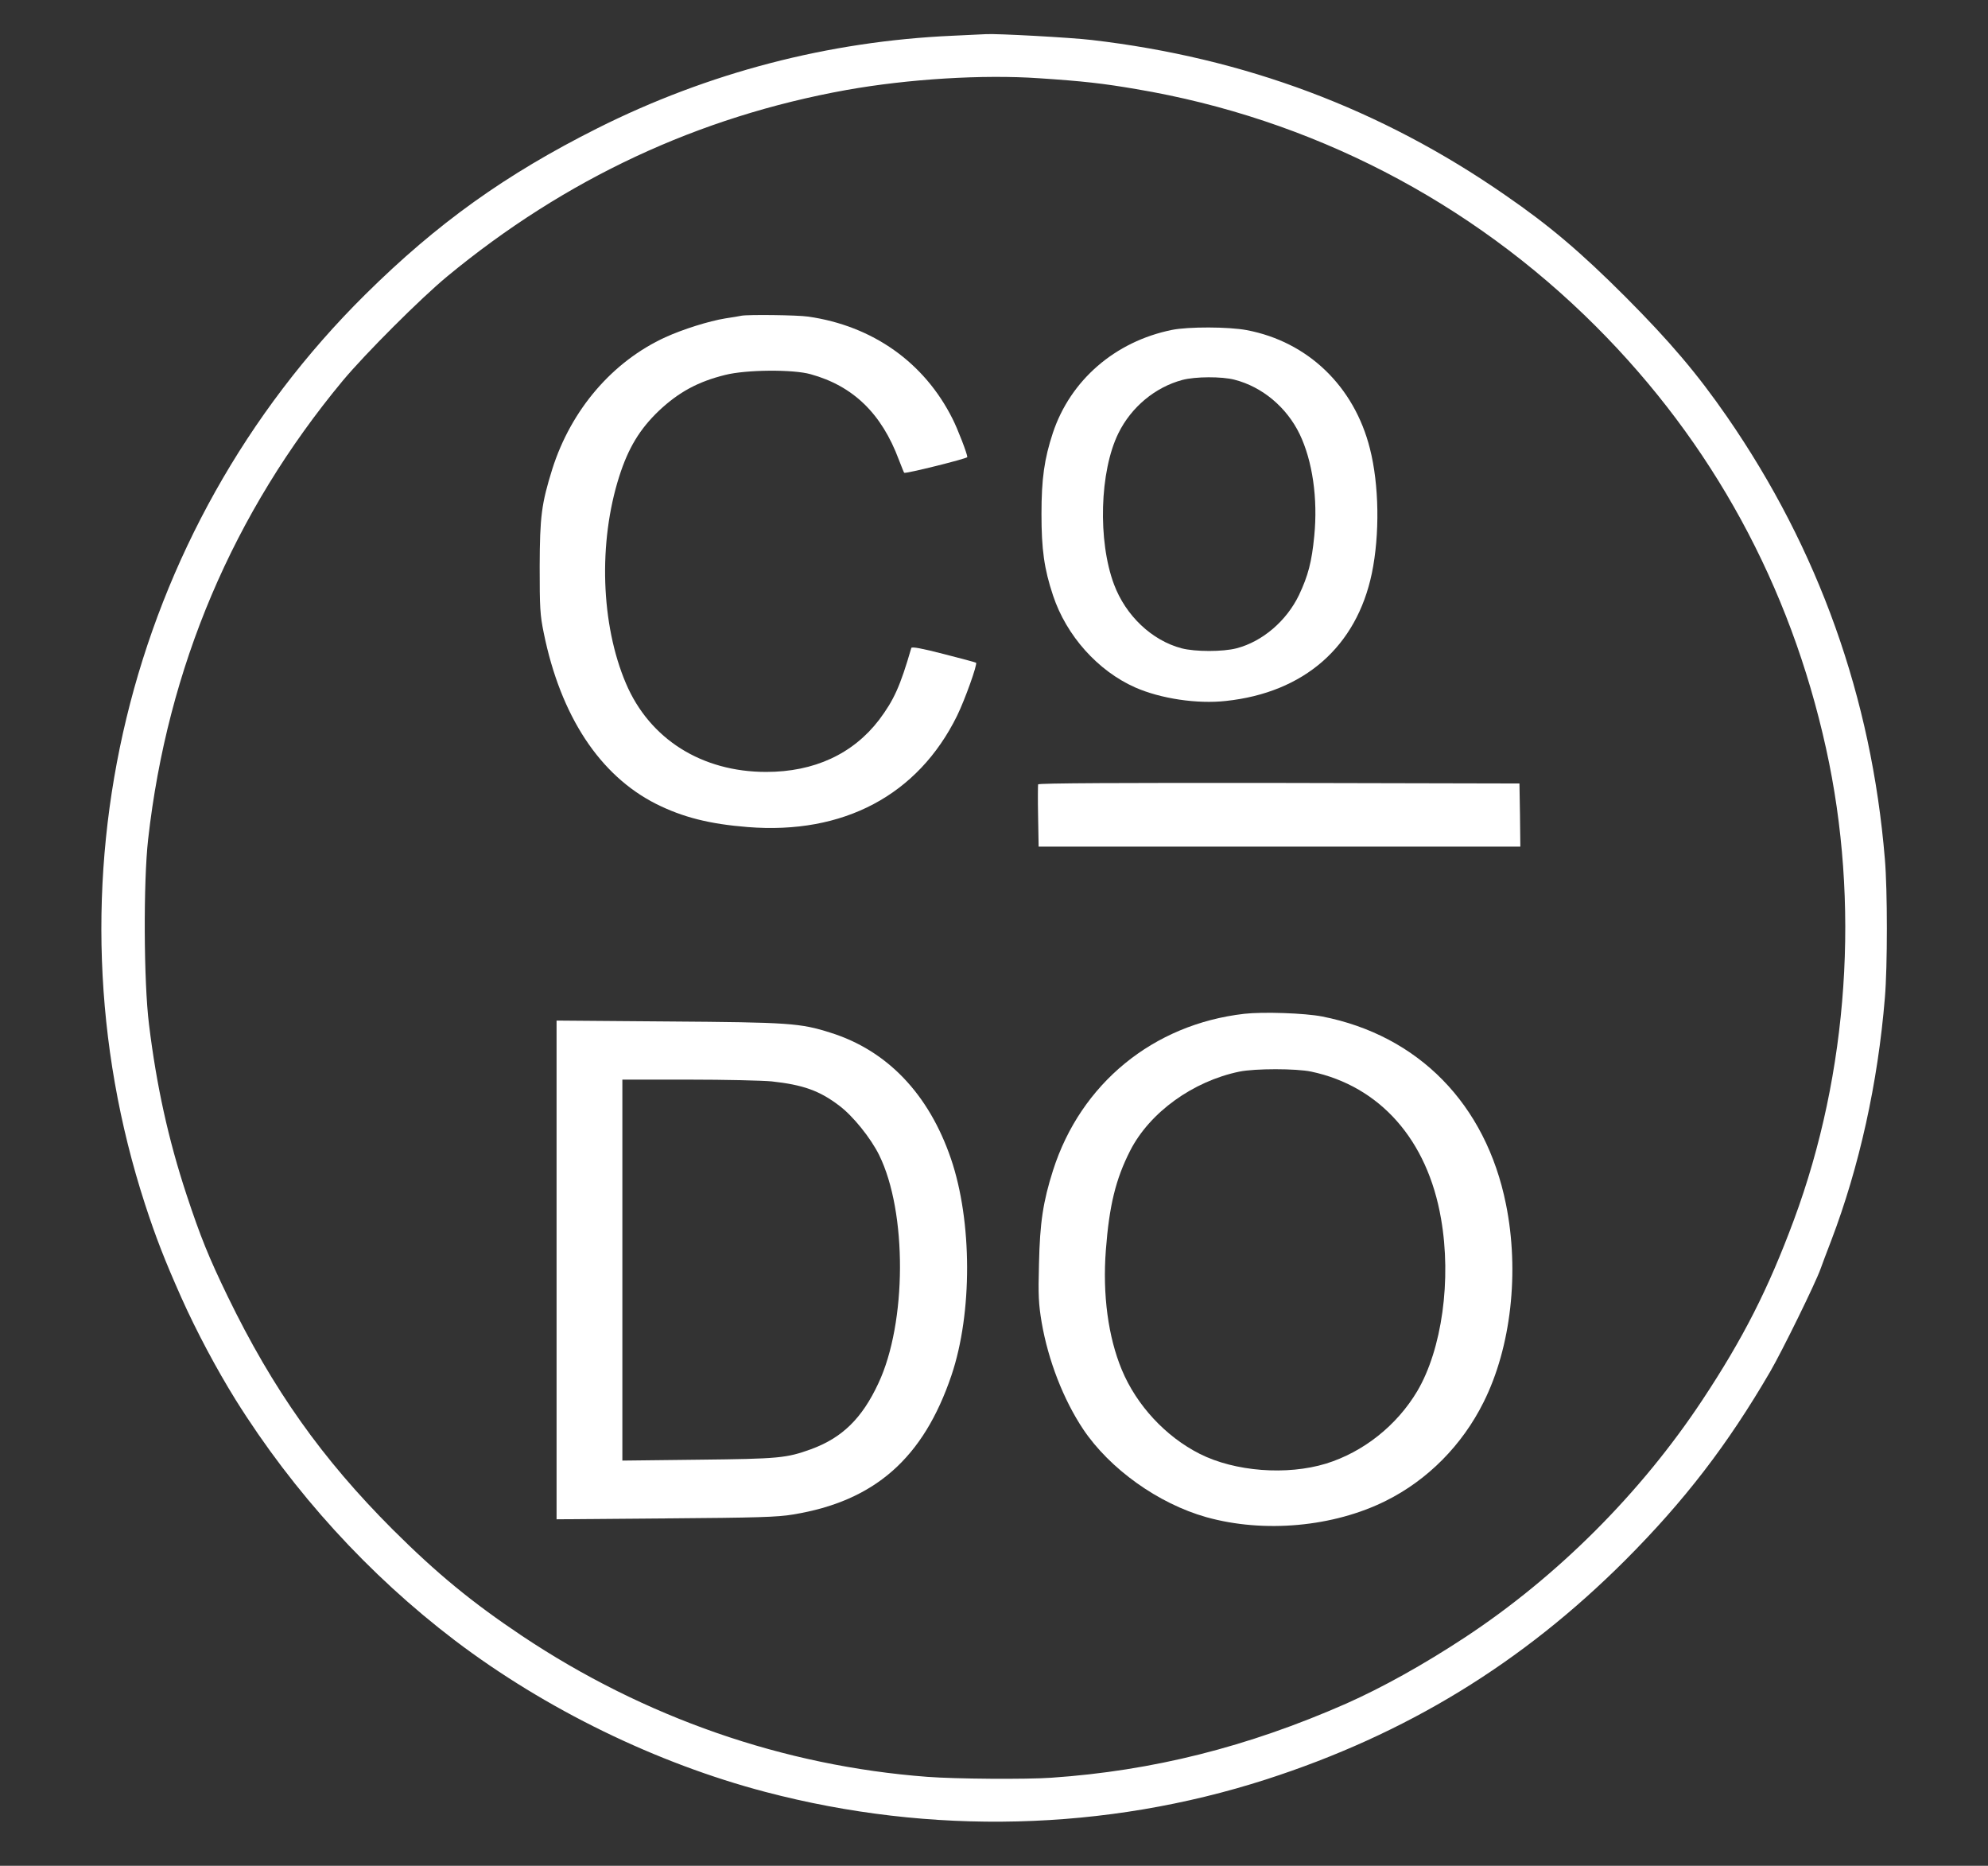 <?xml version="1.0" standalone="no"?>
<!DOCTYPE svg PUBLIC "-//W3C//DTD SVG 20010904//EN"
 "http://www.w3.org/TR/2001/REC-SVG-20010904/DTD/svg10.dtd">
<svg version="1.0" xmlns="http://www.w3.org/2000/svg"
 width="1118pt" height="1049pt" viewBox="0 0 1118 1049"
 preserveAspectRatio="xMidYMid meet">

<rect x="0" y="0" width="1118" height="1049" fill="#333333" stroke="none"/>

<g transform="translate(0,1049) scale(0.1,-0.1)"
fill="#FFFFFF" stroke="none">
<path d="M5356 10289 c-696 -31 -1372 -207 -1996 -520 -516 -259 -901 -534
-1306 -935 -1344 -1330 -1824 -3313 -1238 -5116 60 -184 110 -313 204 -524 84
-188 198 -402 305 -574 325 -520 749 -985 1233 -1353 510 -387 1134 -691 1747
-852 932 -245 1912 -220 2814 70 788 254 1441 653 2022 1234 332 333 574 647
814 1059 68 117 254 496 283 577 6 17 33 90 61 162 157 412 262 885 301 1363
15 174 15 606 0 780 -75 909 -373 1742 -887 2486 -168 243 -322 424 -572 675
-253 253 -429 402 -676 572 -699 485 -1467 772 -2324 872 -117 14 -539 37
-596 33 -11 0 -96 -5 -189 -9z m489 -239 c243 -16 359 -29 545 -61 981 -165
1880 -629 2585 -1334 654 -654 1092 -1456 1294 -2372 192 -867 127 -1824 -181
-2653 -144 -388 -285 -665 -514 -1011 -346 -523 -815 -992 -1334 -1334 -234
-154 -466 -283 -671 -374 -553 -243 -1086 -377 -1656 -416 -142 -10 -542 -7
-698 5 -808 61 -1591 333 -2280 793 -281 188 -478 350 -726 597 -398 398 -674
787 -929 1312 -106 219 -153 335 -231 571 -102 309 -169 613 -211 957 -30 238
-32 802 -5 1041 109 967 478 1836 1095 2579 127 152 437 462 587 586 665 549
1413 898 2245 1048 348 62 767 88 1085 66z"/>
<path d="M4170 8715 c-8 -2 -49 -9 -90 -15 -93 -15 -239 -61 -338 -106 -297
-136 -530 -407 -636 -741 -61 -196 -70 -266 -71 -548 0 -233 2 -272 23 -374
95 -467 315 -801 632 -961 150 -75 300 -113 515 -130 538 -43 957 179 1177
625 45 92 116 291 107 299 -2 2 -84 24 -182 49 -124 32 -179 42 -182 34 -63
-217 -98 -293 -181 -404 -147 -192 -365 -293 -635 -293 -363 0 -656 185 -789
498 -141 331 -156 791 -38 1162 51 161 116 268 224 371 112 105 219 163 372
201 118 30 383 32 481 4 239 -66 399 -221 496 -481 15 -38 28 -72 30 -73 7 -7
355 80 355 88 0 18 -54 158 -83 215 -159 318 -450 523 -812 575 -62 9 -337 12
-375 5z"/>
<path d="M6590 8635 c-319 -65 -570 -282 -669 -579 -48 -146 -64 -257 -64
-456 0 -199 15 -308 65 -458 75 -226 252 -424 462 -517 143 -63 348 -94 510
-76 440 47 735 305 821 718 45 218 41 498 -11 701 -88 350 -349 601 -693 666
-101 19 -328 20 -421 1z m353 -280 c156 -40 293 -155 366 -306 72 -150 103
-362 82 -573 -14 -146 -35 -224 -86 -332 -70 -145 -205 -261 -351 -299 -77
-20 -232 -20 -309 0 -167 44 -314 183 -380 359 -92 245 -81 637 25 851 72 146
206 258 360 299 72 19 221 20 293 1z"/>
<path d="M5838 6080 c-1 -5 -2 -86 0 -180 l3 -170 1355 0 1354 0 -2 178 -3
177 -1352 3 c-886 1 -1352 -1 -1355 -8z"/>
<path d="M6997 4790 c-512 -59 -919 -392 -1075 -880 -56 -176 -74 -294 -79
-525 -5 -181 -2 -227 15 -330 37 -214 122 -433 233 -600 150 -224 423 -419
693 -495 325 -91 716 -55 1010 92 235 117 429 313 549 554 155 309 203 734
126 1114 -113 562 -492 949 -1034 1055 -97 19 -332 27 -438 15z m377 -325
c387 -82 654 -384 730 -827 60 -343 5 -735 -134 -970 -115 -193 -303 -342
-513 -407 -220 -67 -512 -45 -710 55 -192 97 -355 273 -438 472 -77 185 -109
423 -90 673 19 250 55 399 137 560 110 215 353 390 614 444 89 18 318 18 404
0z"/>
<path d="M3130 3350 l0 -1402 613 5 c518 4 628 7 717 22 459 75 733 316 891
783 118 350 117 865 -3 1217 -124 363 -358 609 -678 709 -170 54 -232 58 -912
63 l-628 5 0 -1402z m1210 1060 c175 -19 269 -52 379 -136 78 -58 178 -183
225 -278 158 -320 156 -943 -4 -1283 -92 -198 -204 -307 -379 -371 -139 -50
-178 -54 -633 -59 l-428 -5 0 1071 0 1071 373 0 c204 0 415 -5 467 -10z"/>
</g>
</svg>
